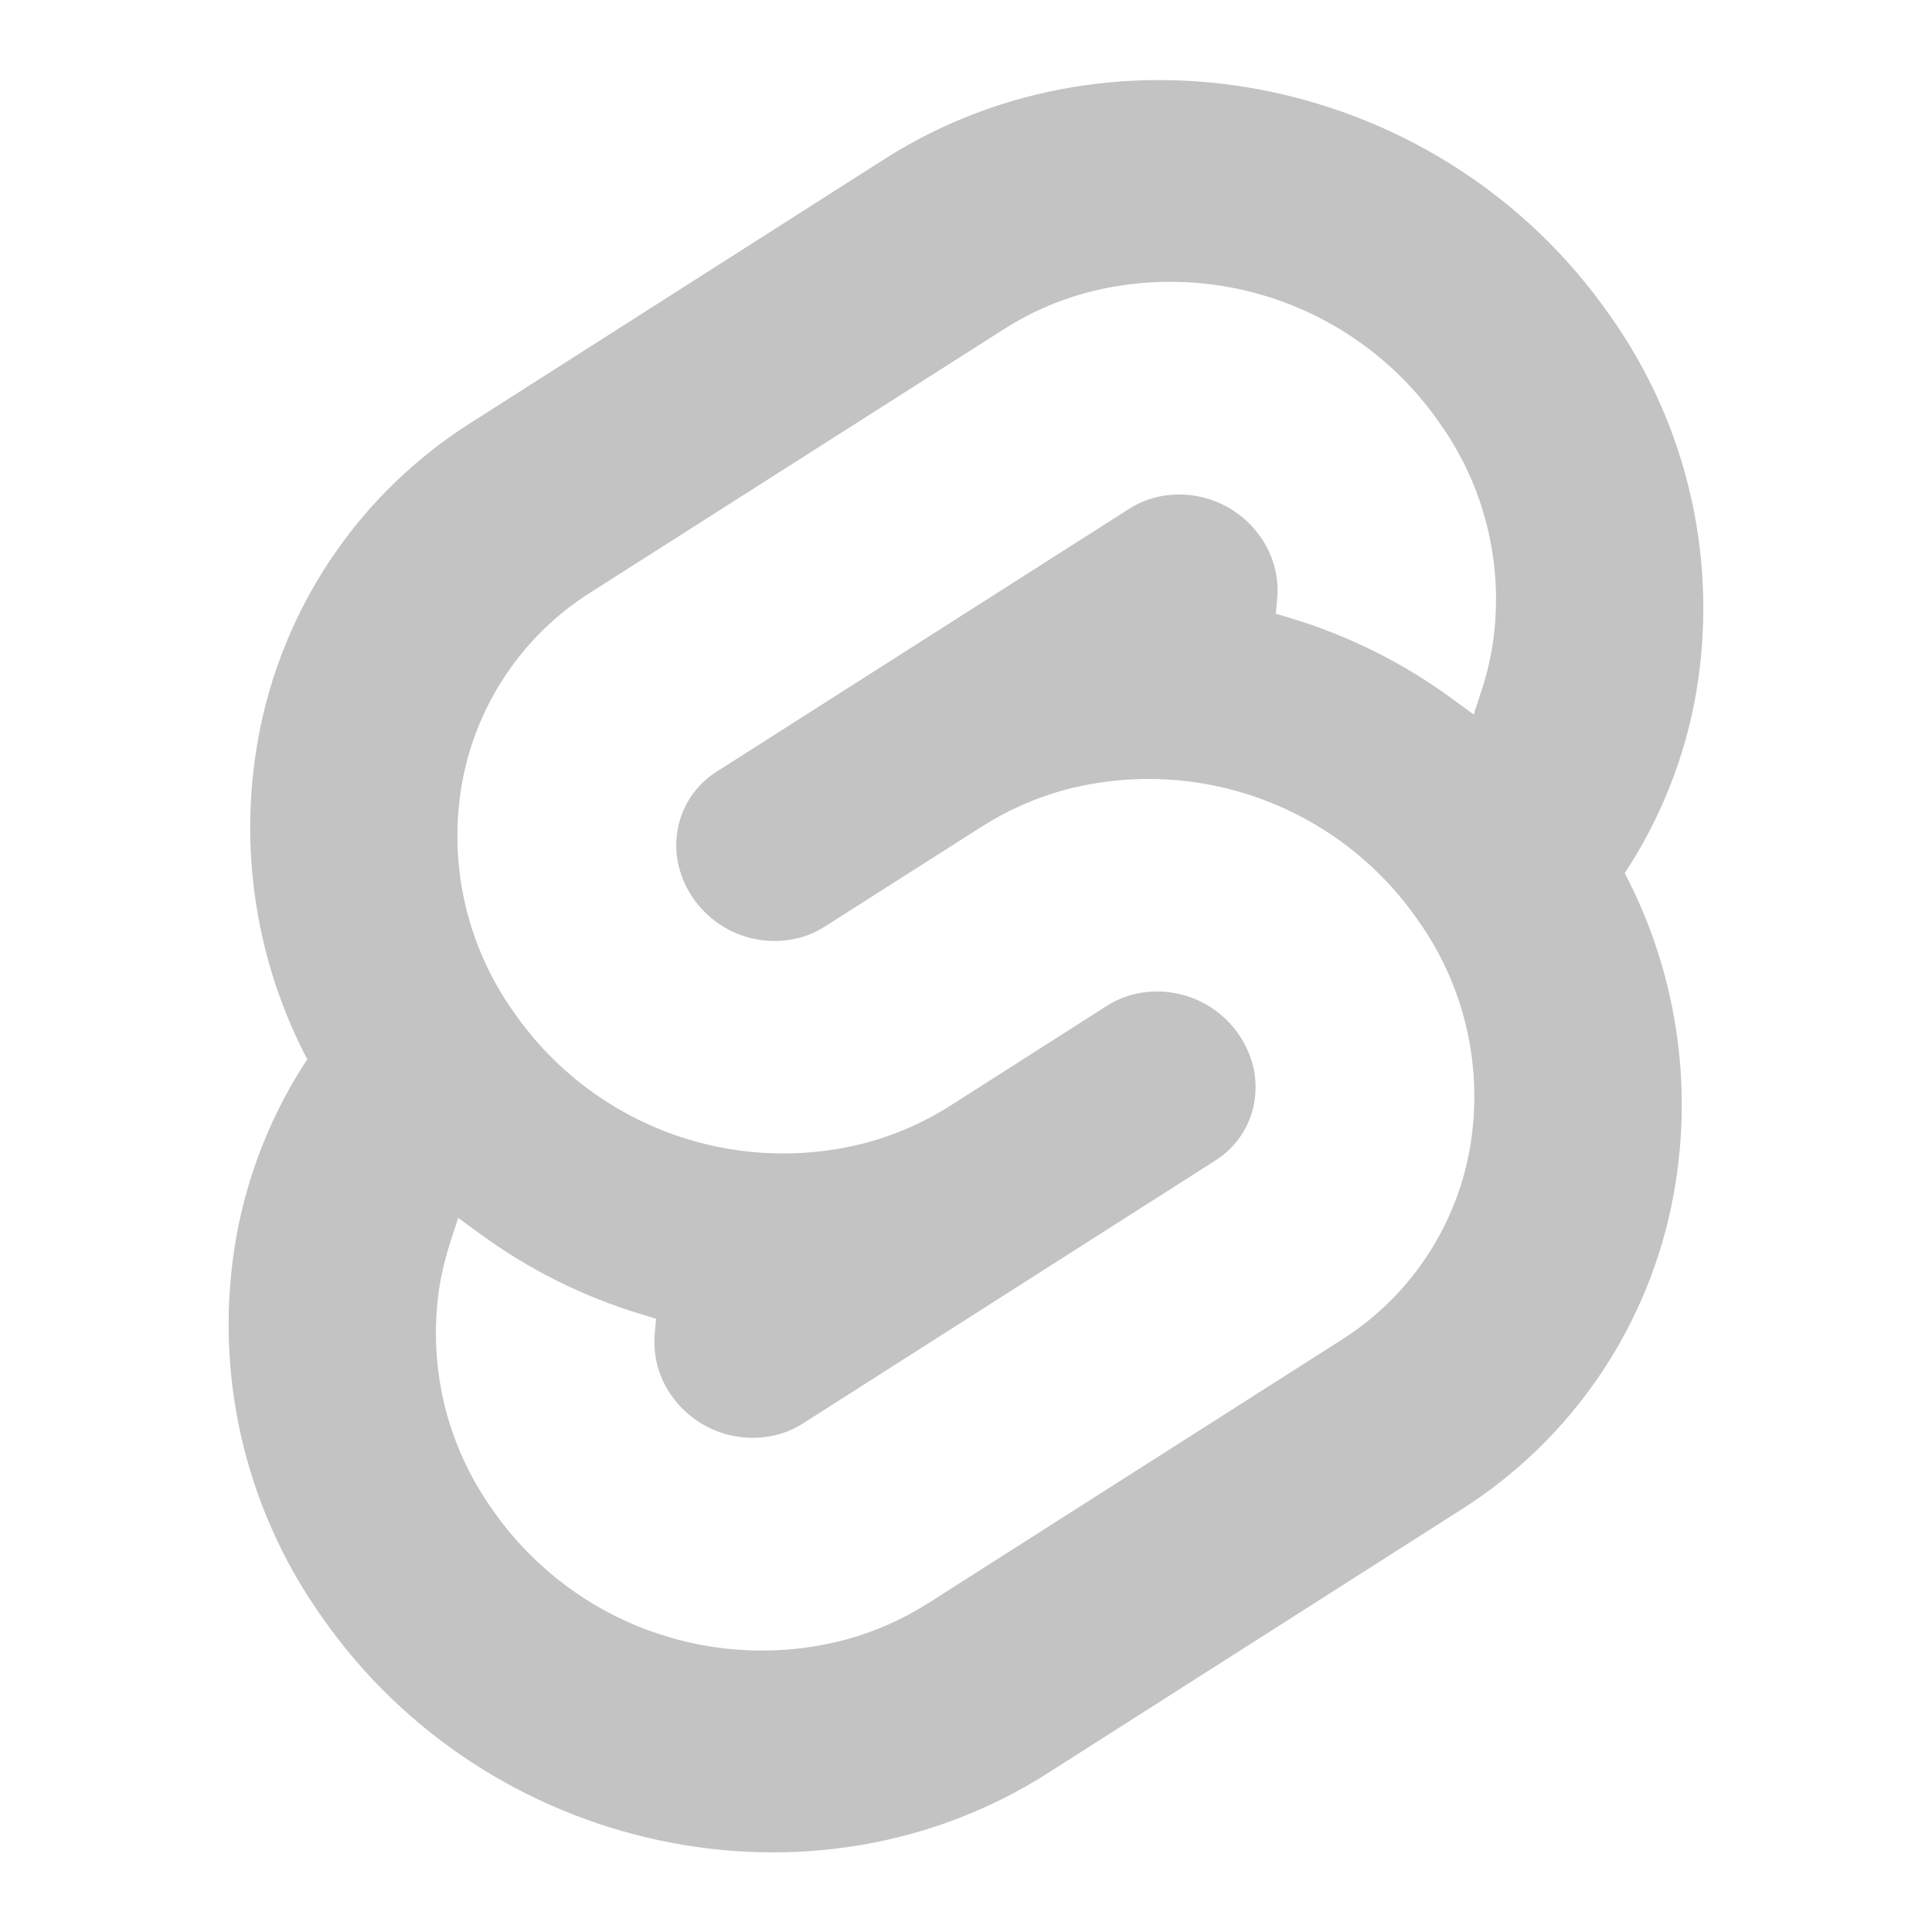 <svg width="126" height="126" viewBox="0 0 126 126" fill="none" xmlns="http://www.w3.org/2000/svg">
<path d="M57.698 10.364C73.028 0.599 94.222 5.156 104.953 20.517C107.5 24.082 109.309 28.119 110.276 32.392C111.242 36.665 111.346 41.088 110.581 45.402C109.836 49.521 108.265 53.447 105.961 56.942C109.321 63.352 110.45 70.697 109.163 77.821C108.406 82.049 106.773 86.073 104.371 89.635C101.97 93.197 98.85 96.218 95.214 98.506L68.297 115.663C52.967 125.428 31.773 120.876 21.037 105.515C18.491 101.948 16.683 97.91 15.718 93.636C14.754 89.362 14.652 84.938 15.419 80.624C16.164 76.505 17.735 72.58 20.039 69.085C16.679 62.675 15.55 55.328 16.832 48.206C17.59 43.977 19.223 39.952 21.626 36.39C24.029 32.828 27.149 29.808 30.786 27.521L57.698 10.364ZM42.257 106.313C46.363 107.835 50.831 108.056 55.067 106.958C57.005 106.439 58.847 105.63 60.538 104.554L87.46 87.402C89.646 86.025 91.522 84.208 92.966 82.065C94.411 79.923 95.393 77.503 95.849 74.96C96.309 72.366 96.246 69.706 95.665 67.137C95.083 64.568 93.995 62.14 92.463 59.997C89.97 56.401 86.433 53.657 82.33 52.136C78.227 50.614 73.755 50.39 69.521 51.492C67.583 52.012 65.741 52.82 64.05 53.897L53.776 60.438C53.268 60.764 52.711 61.009 52.127 61.163C51.3 61.377 50.439 61.424 49.593 61.302C48.747 61.18 47.934 60.891 47.202 60.452C46.469 60.013 45.831 59.432 45.324 58.744C44.818 58.055 44.453 57.273 44.252 56.443C44.072 55.667 44.054 54.863 44.2 54.08C44.338 53.316 44.634 52.589 45.068 51.945C45.501 51.3 46.064 50.753 46.72 50.337L73.647 33.18C74.155 32.854 74.712 32.609 75.296 32.456C76.572 32.127 77.919 32.196 79.155 32.655C80.391 33.114 81.457 33.94 82.21 35.023C83.034 36.188 83.417 37.606 83.297 39.023L83.202 40.021L84.205 40.325C87.988 41.468 91.548 43.248 94.731 45.591L96.112 46.599L96.616 45.05C96.889 44.228 97.104 43.391 97.262 42.541C97.722 39.947 97.66 37.288 97.08 34.719C96.499 32.149 95.411 29.722 93.881 27.578C91.388 23.98 87.85 21.234 83.746 19.712C79.642 18.19 75.169 17.965 70.933 19.068C68.996 19.583 67.151 20.394 65.462 21.473L38.535 38.624C36.347 40 34.469 41.817 33.023 43.96C31.576 46.102 30.593 48.523 30.135 51.067C29.675 53.661 29.738 56.32 30.32 58.889C30.901 61.459 31.99 63.886 33.521 66.029C36.015 69.627 39.553 72.371 43.657 73.893C47.761 75.414 52.233 75.638 56.469 74.534C58.406 74.015 60.249 73.206 61.94 72.135L72.209 65.583C72.727 65.258 73.278 65.018 73.862 64.864C74.689 64.652 75.55 64.606 76.395 64.729C77.24 64.852 78.052 65.141 78.785 65.58C79.517 66.019 80.155 66.599 80.662 67.286C81.169 67.973 81.534 68.754 81.737 69.584C81.916 70.355 81.932 71.159 81.795 71.941C81.655 72.706 81.358 73.434 80.923 74.078C80.487 74.722 79.922 75.269 79.265 75.684L52.348 92.846C51.839 93.171 51.283 93.413 50.699 93.566C49.423 93.895 48.077 93.826 46.841 93.368C45.605 92.91 44.538 92.085 43.785 91.004C42.962 89.84 42.577 88.423 42.698 87.003L42.788 86.006L41.79 85.701C38.007 84.559 34.447 82.778 31.264 80.435L29.883 79.427L29.379 80.976C29.112 81.799 28.897 82.637 28.733 83.486C28.273 86.079 28.335 88.738 28.915 91.308C29.496 93.877 30.584 96.305 32.114 98.448C34.607 102.045 38.144 104.791 42.247 106.313" fill="#C3C3C3"/>
</svg>

